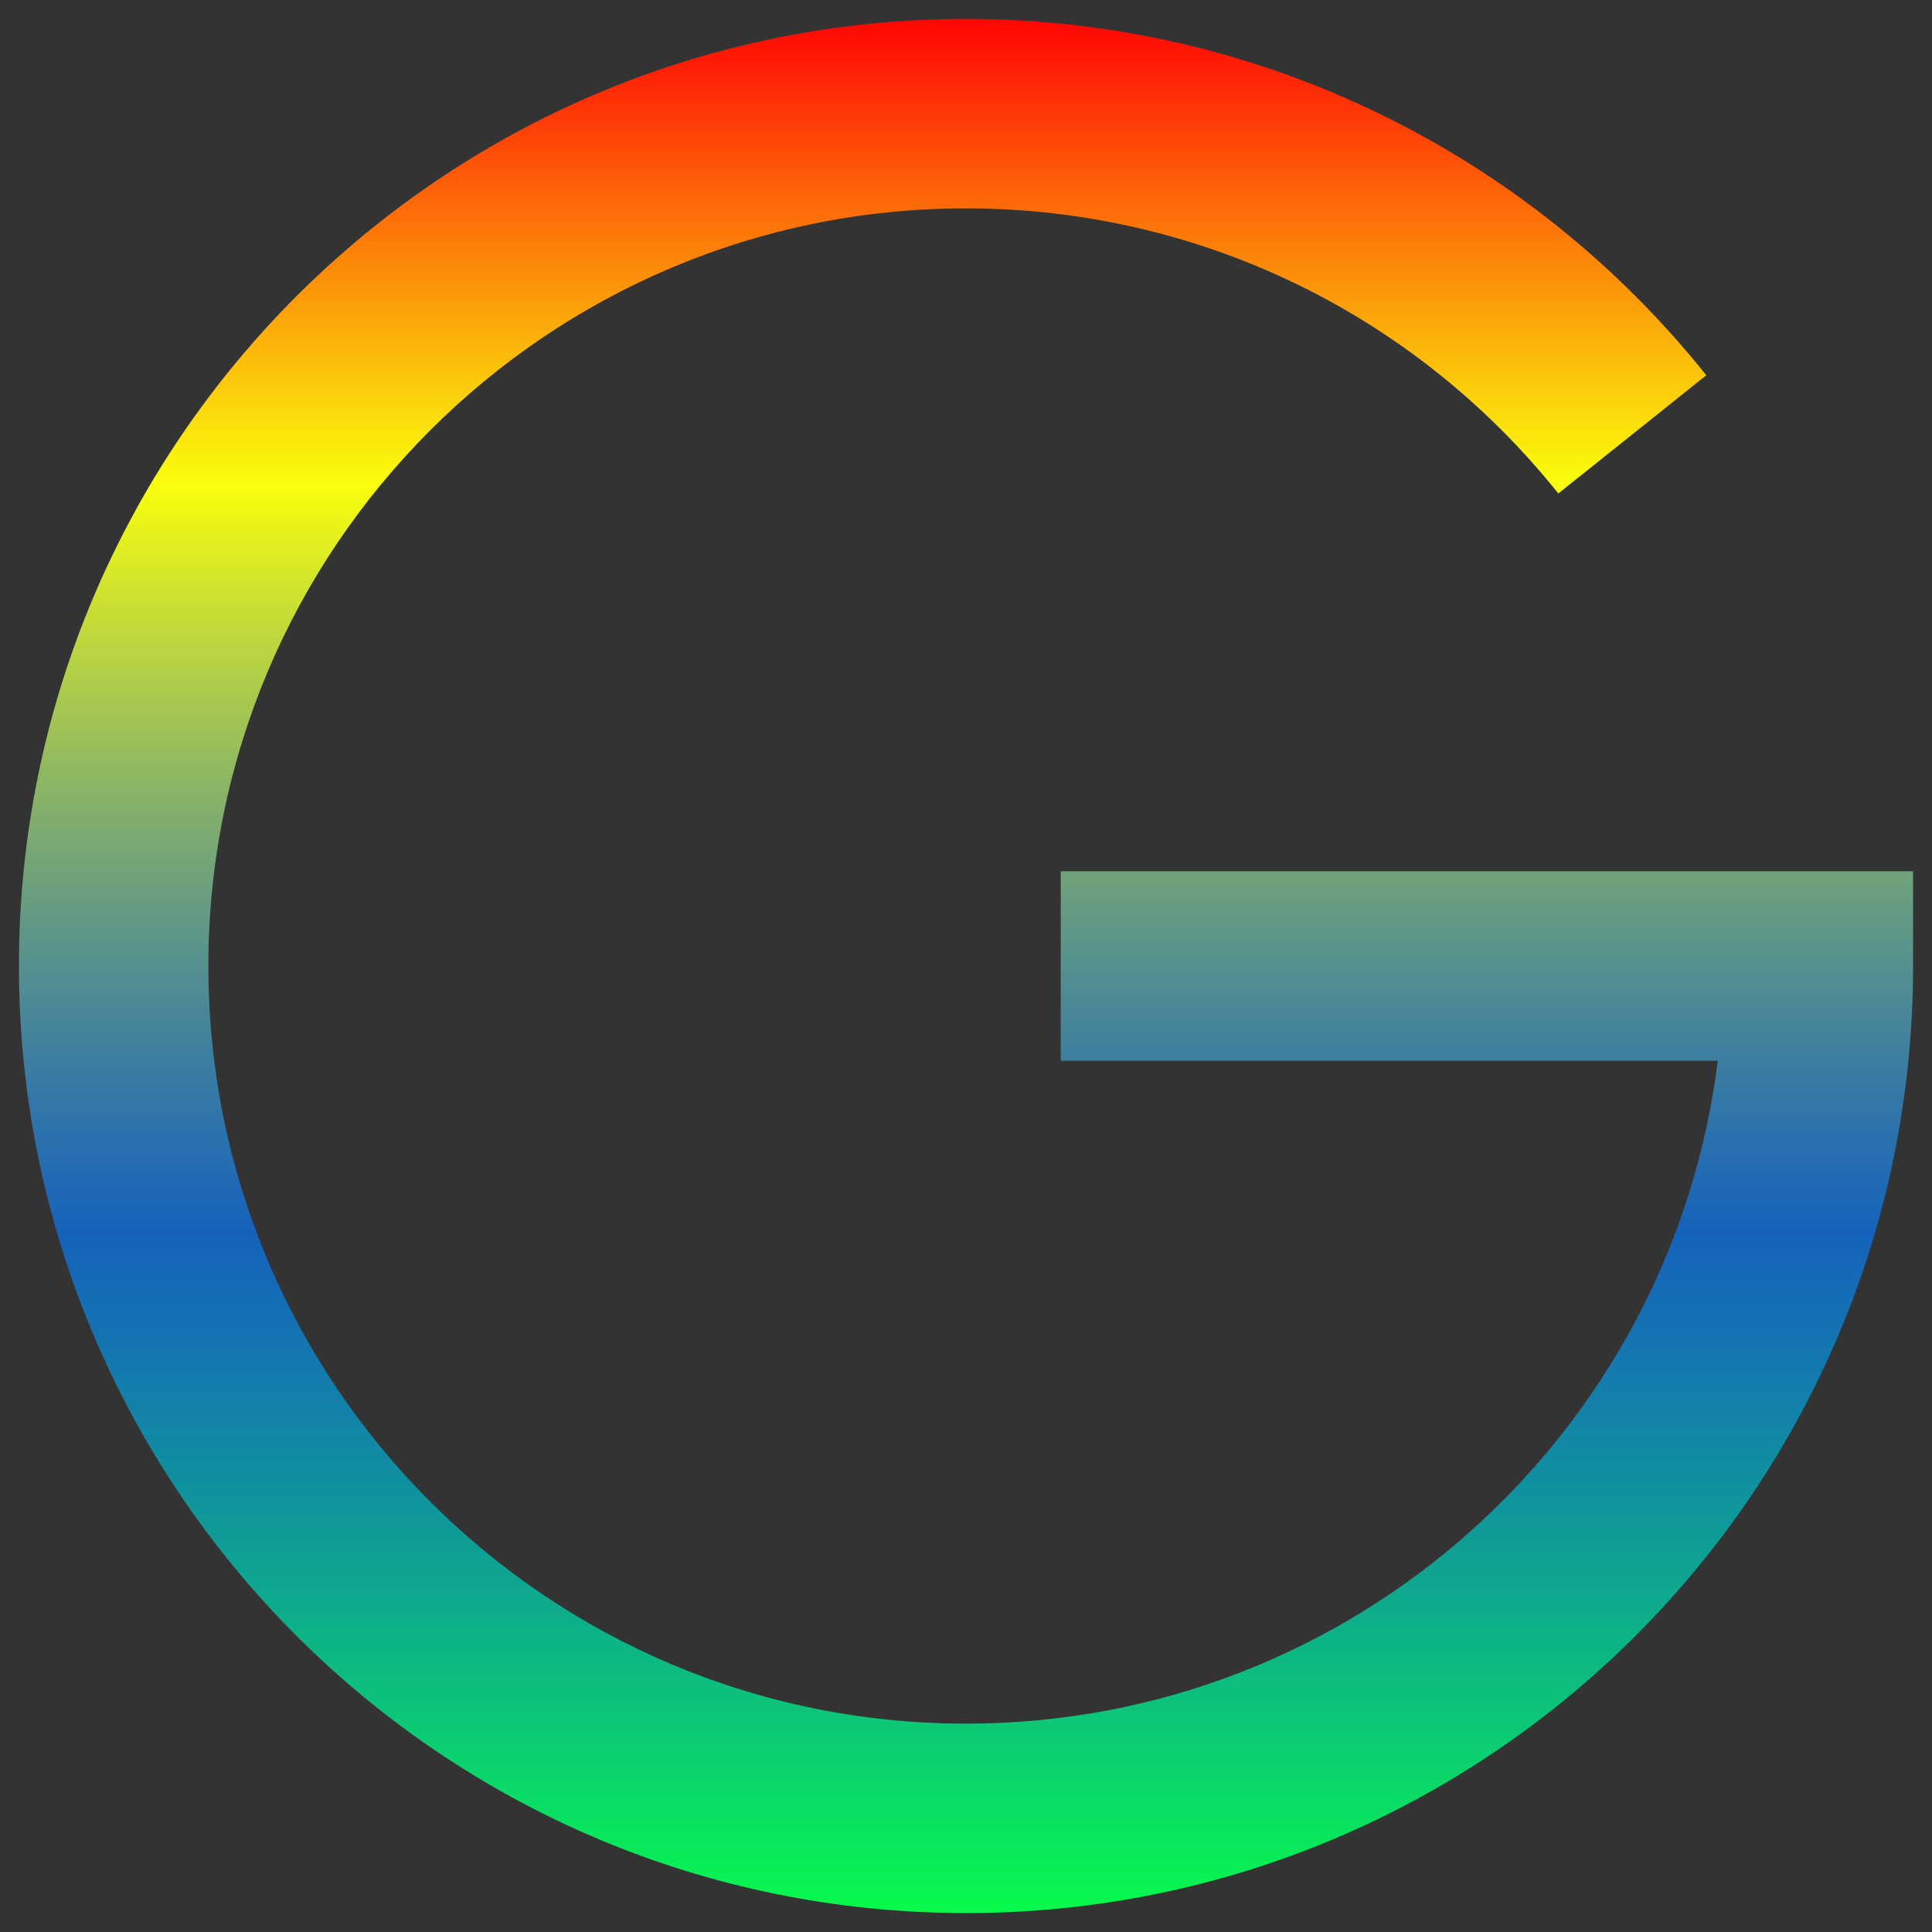 <svg width="34" height="34" viewBox="0 0 34 34" fill="none" xmlns="http://www.w3.org/2000/svg">
<rect x="0" y="0" width="34" height="34" fill="#333333" stroke="none"/>
<path fill-rule="evenodd" clip-rule="evenodd" d="M18.667 18.667V15.333H33.667V17C33.667 26.205 26.205 33.667 17 33.667C7.795 33.667 0.333 26.205 0.333 17C0.333 7.795 7.795 0.333 17 0.333C22.133 0.333 26.885 2.671 30.028 6.604L27.424 8.685C24.907 5.535 21.109 3.667 17 3.667C9.636 3.667 3.667 9.636 3.667 17C3.667 24.364 9.636 30.333 17 30.333C23.799 30.333 29.41 25.244 30.23 18.667H18.667Z" fill="url(#paint0_linear_102_136)"/>
<defs>
<linearGradient id="paint0_linear_102_136" x1="17" y1="0.333" x2="17" y2="33.667" gradientUnits="userSpaceOnUse">
<stop stop-color="#FF0505"/>
<stop offset="0.245" stop-color="#FAFF0C"/>
<stop offset="0.641" stop-color="#0878FB" stop-opacity="0.68"/>
<stop offset="1" stop-color="#07FB4B"/>
</linearGradient>
</defs>
</svg>
